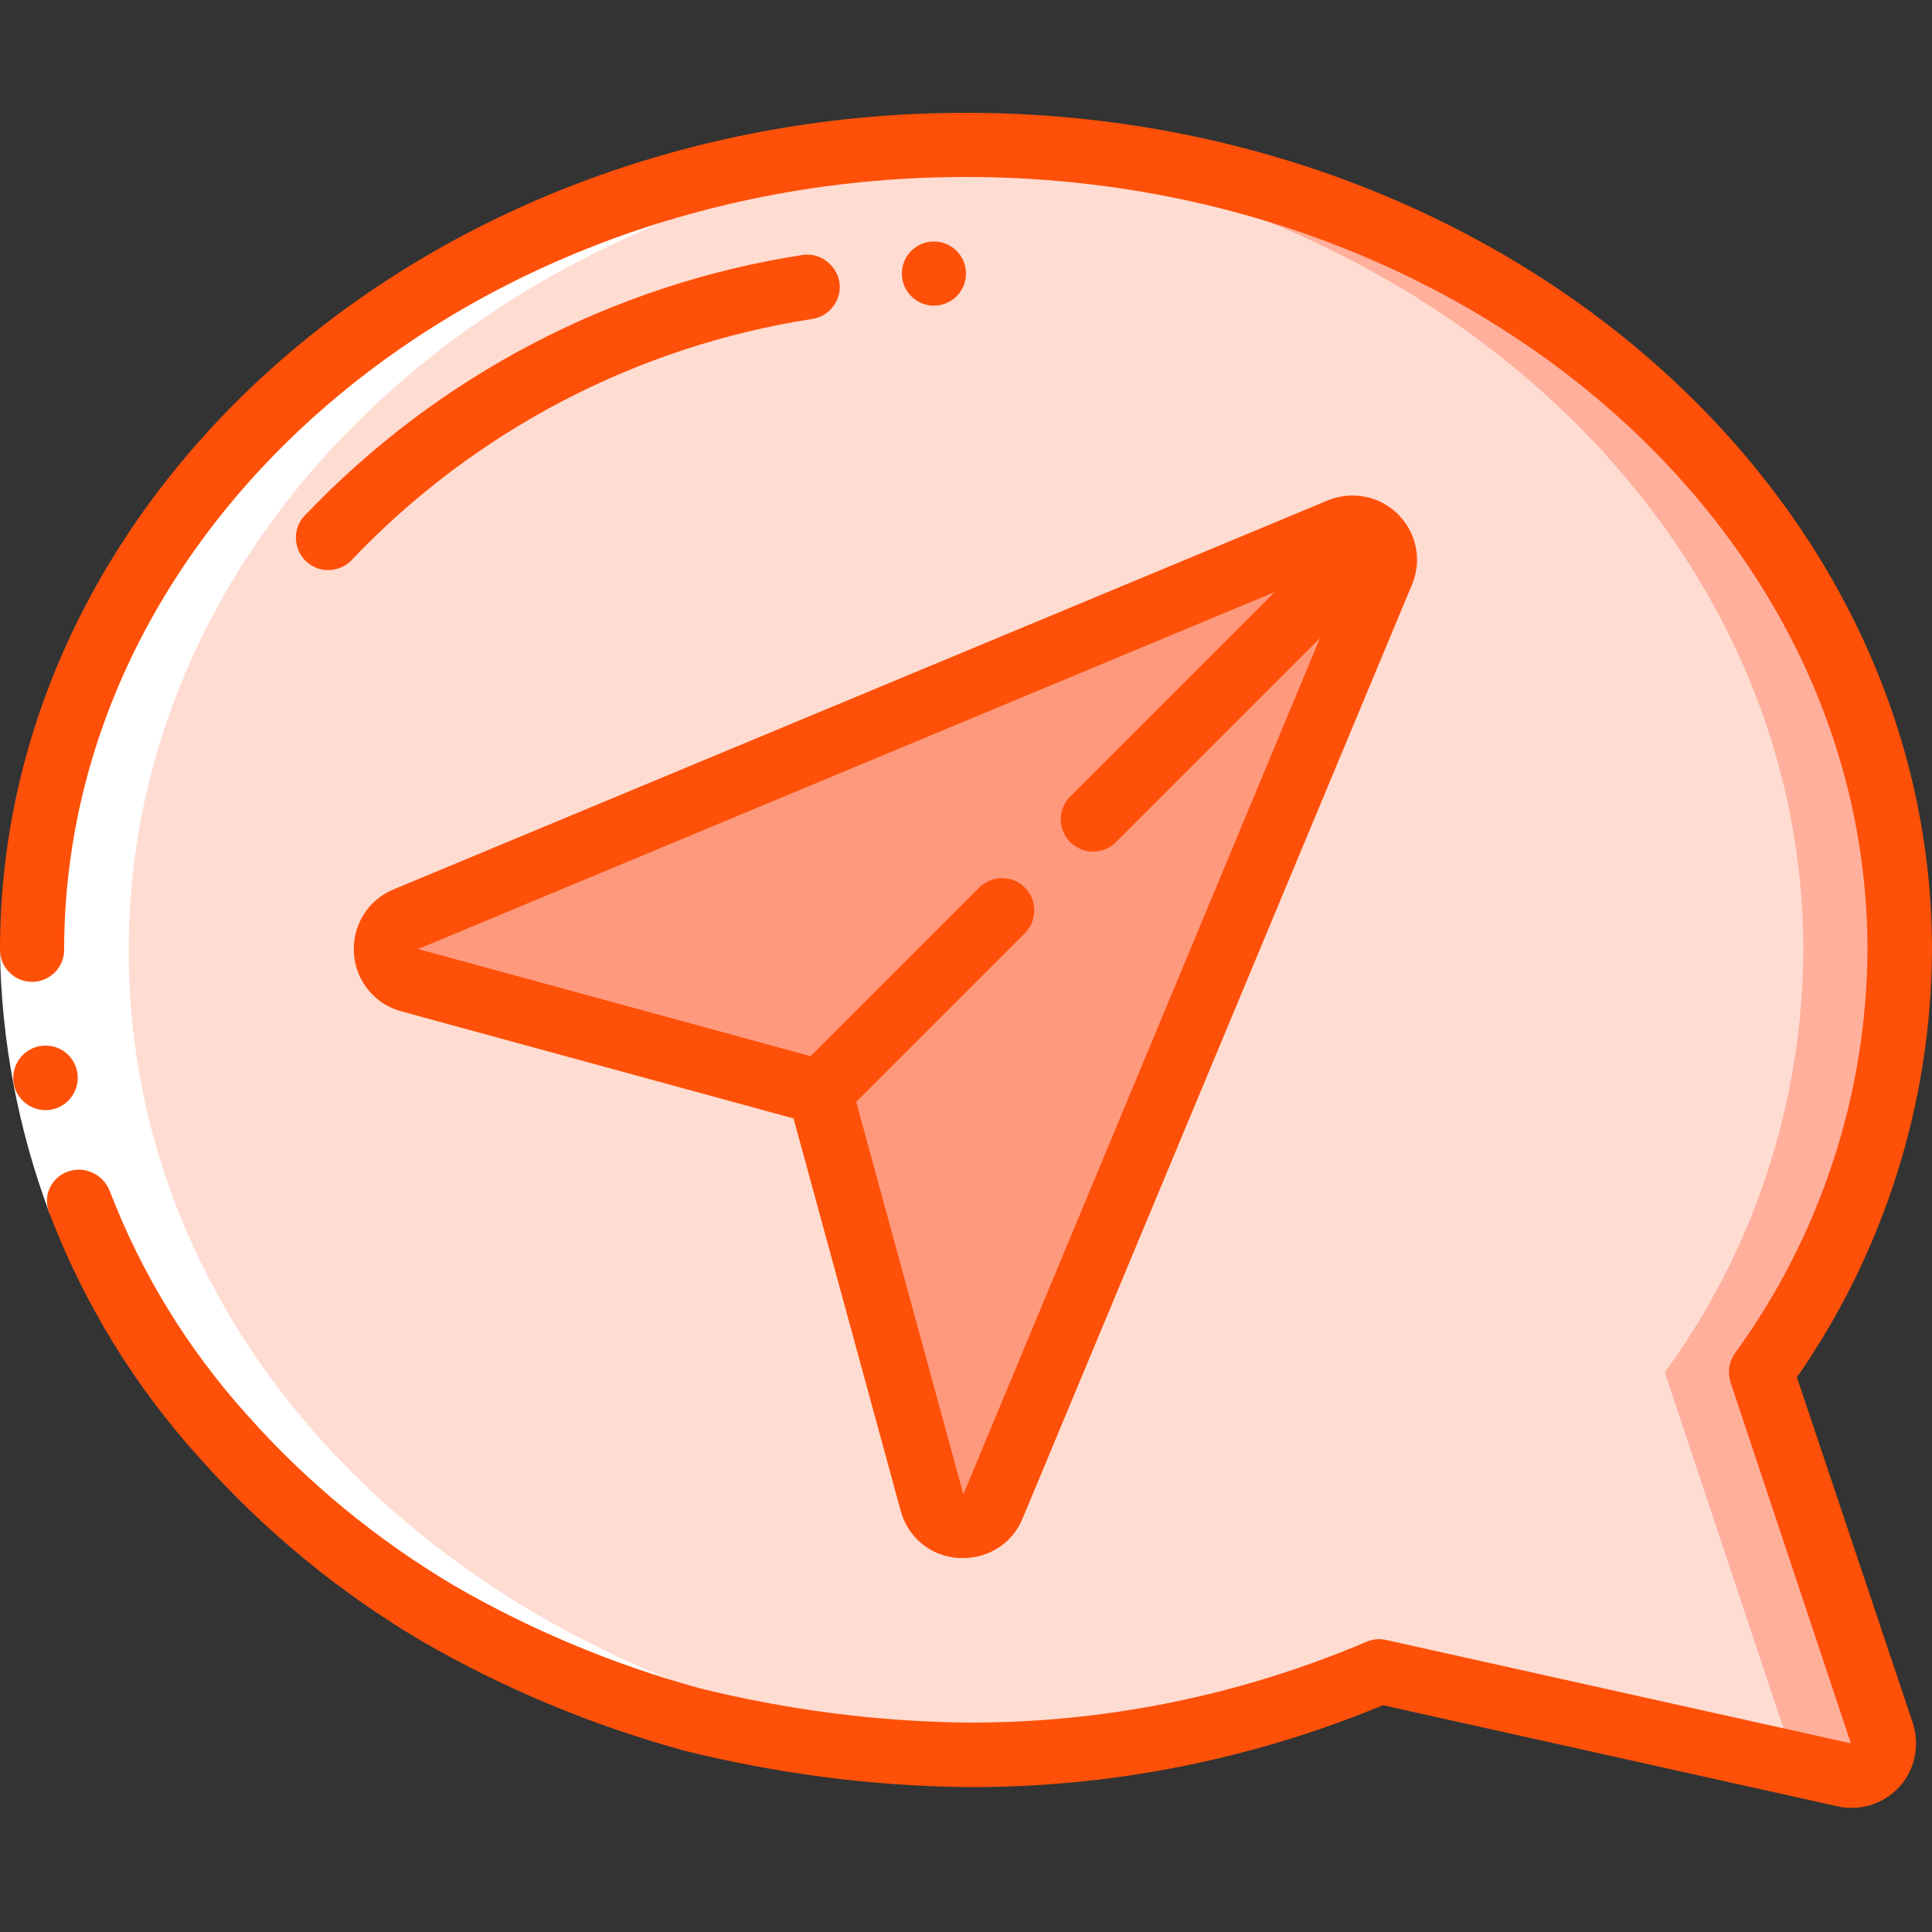<?xml version="1.0" encoding="utf-8"?>
<!-- Generator: Adobe Illustrator 24.2.0, SVG Export Plug-In . SVG Version: 6.00 Build 0)  -->
<svg version="1.1" id="Capa_1" xmlns="http://www.w3.org/2000/svg" xmlns:xlink="http://www.w3.org/1999/xlink" x="0px" y="0px"
	 viewBox="0 0 512 512" style="enable-background:new 0 0 512 512;" xml:space="preserve">
<rect x="0" y="0" width="512" height="512" fill="#333333" stroke="none"/>
<style type="text/css">
	.st0{fill:#FFDCD2;}
	.st1{fill:#FFAF9C;}
	.st2{fill:#FF997D;}
	.st3{fill:#FFFFFF;}
	.st4{fill:#FE5008;}
</style>
<g id="Page-1">
	<g id="_x30_48---Chat-Location">
		<path id="Shape" class="st0" d="M466.8,363.6l31.9,95.7c1,2.9,0.3,6.1-1.8,8.4c-2.1,2.3-5.2,3.3-8.2,2.6L365.6,443
			c-34.6,14.7-71.9,22.2-109.6,22.1c-136.7,0-247.5-95.5-247.5-213.3S119.3,38.4,256,38.4s247.5,95.5,247.5,213.3
			C503.3,292,490.5,331.1,466.8,363.6L466.8,363.6z"/>
		<path id="Shape_1_" class="st1" d="M466.8,363.6c23.7-32.5,36.5-71.6,36.7-111.9c0-117.8-110.8-213.3-247.5-213.3
			c-4.3,0-8.6,0.1-12.8,0.3c130.7,5.7,234.7,98.9,234.7,213.1c-0.2,40.2-13,79.4-36.7,111.9l31.9,95.7c0.8,2.5,0.5,5.2-1,7.3
			l16.7,3.7c3,0.7,6.1-0.3,8.2-2.6c2.1-2.3,2.7-5.5,1.8-8.4L466.8,363.6z"/>
		<path id="Shape_2_" class="st2" d="M366.3,151.6L263.1,399.2c-1.4,3.4-4.8,5.5-8.4,5.2c-3.6-0.2-6.7-2.8-7.7-6.3l-29.7-108.8
			l-108.8-29.7c-3.5-1-6-4-6.3-7.7c-0.2-3.6,1.9-7,5.2-8.4l247.5-103.1c3.2-1.3,6.9-0.6,9.3,1.8
			C366.8,144.7,367.6,148.4,366.3,151.6L366.3,151.6z"/>
		<path id="Shape_3_" class="st3" d="M34.1,251.7c0-113.8,103.4-206.8,233.6-213c-3.9-0.2-7.8-0.3-11.8-0.3
			C119.3,38.4,8.5,133.9,8.5,251.7c0,128.1,126.4,219.2,260.6,213.2C144.9,459.2,34.1,371.7,34.1,251.7L34.1,251.7z"/>
		<path id="Shape_4_" class="st3" d="M29,315.4l-15.9,6.1C4.8,299.2,0.3,275.6,0,251.7h17.1C17.4,273.5,21.5,295,29,315.4L29,315.4z
			"/>
		<g>
			<path id="Shape_5_" class="st4" d="M12.1,294.2c-4.7,0-8.6-3.8-8.6-8.5s3.8-8.6,8.5-8.6h0.1c4.7,0,8.5,3.8,8.5,8.5
				S16.8,294.2,12.1,294.2z"/>
			<path id="Shape_6_" class="st4" d="M256,29.9C114.8,29.9,0,129.4,0,251.7c0,4.7,3.8,8.5,8.5,8.5s8.5-3.8,8.5-8.5
				C17.1,138.8,124.3,46.9,256,46.9s238.9,91.9,238.9,204.8c-0.2,38.4-12.5,75.8-35.1,106.9c-1.6,2.2-2,5.1-1.2,7.7l31.9,95.7
				l-123.2-27.4c-1.7-0.4-3.6-0.2-5.2,0.5c-33.6,14.3-69.7,21.6-106.2,21.4c-23.8-0.3-47.5-3.4-70.5-9.1
				c-22.9-6.3-44.9-15.5-65.4-27.4c-20.3-12.1-38.7-27.2-54.4-44.9c-15.8-17.5-28.2-37.7-36.6-59.7c-1.8-4.2-6.4-6.4-10.8-5
				c-2.2,0.7-4,2.3-5,4.4s-1,4.5-0.1,6.7c9.1,23.9,22.6,45.9,39.8,64.9c16.9,19,36.6,35.3,58.5,48.3c21.9,12.7,45.4,22.5,69.8,29.2
				c24.5,6.1,49.6,9.4,74.9,9.7c37.9,0.2,75.4-7.2,110.4-21.7L487,478.7c1.2,0.3,2.5,0.4,3.8,0.4c5.5,0,10.6-2.7,13.8-7.1
				c3.2-4.5,4-10.2,2.3-15.4L476.2,365c23.1-33.2,35.6-72.7,35.8-113.2C512,129.4,397.2,29.9,256,29.9L256,29.9z"/>
			<path id="Shape_7_" class="st4" d="M93.8,252.6c0.4,7.3,5.5,13.5,12.5,15.4l104,28.4l28.4,104c1.9,7.1,8.1,12.1,15.4,12.5h1.2
				c6.9,0,13.1-4.1,15.7-10.5l103.2-247.5c2.7-6.4,1.2-13.7-3.7-18.6s-12.2-6.3-18.6-3.7L104.3,235.7
				C97.5,238.5,93.3,245.3,93.8,252.6L93.8,252.6z M337.8,156.9L283.7,211c-2.2,2.1-3.1,5.3-2.3,8.3c0.8,3,3.1,5.3,6.1,6.1
				s6.2-0.1,8.3-2.3l54-54L255.3,396l-28.4-104l44.8-44.8c3.2-3.3,3.2-8.7-0.1-12c-3.3-3.3-8.6-3.3-12-0.1l-44.8,44.8l-104-28.4
				L337.8,156.9z"/>
			<path id="Shape_8_" class="st4" d="M212.5,67.6c-50.3,7.8-96.6,32.1-131.7,69c-2.2,2.2-2.9,5.5-2,8.4c0.9,3,3.3,5.2,6.4,5.9
				c3,0.6,6.2-0.4,8.2-2.7c32.5-34.1,75.4-56.5,122-63.7c3-0.5,5.5-2.6,6.6-5.5s0.5-6.1-1.5-8.4C218.5,68.2,215.5,67.1,212.5,67.6z"
				/>
			<circle id="Oval" class="st4" cx="247.5" cy="72.5" r="8.5"/>
		</g>
	</g>
</g>
</svg>
